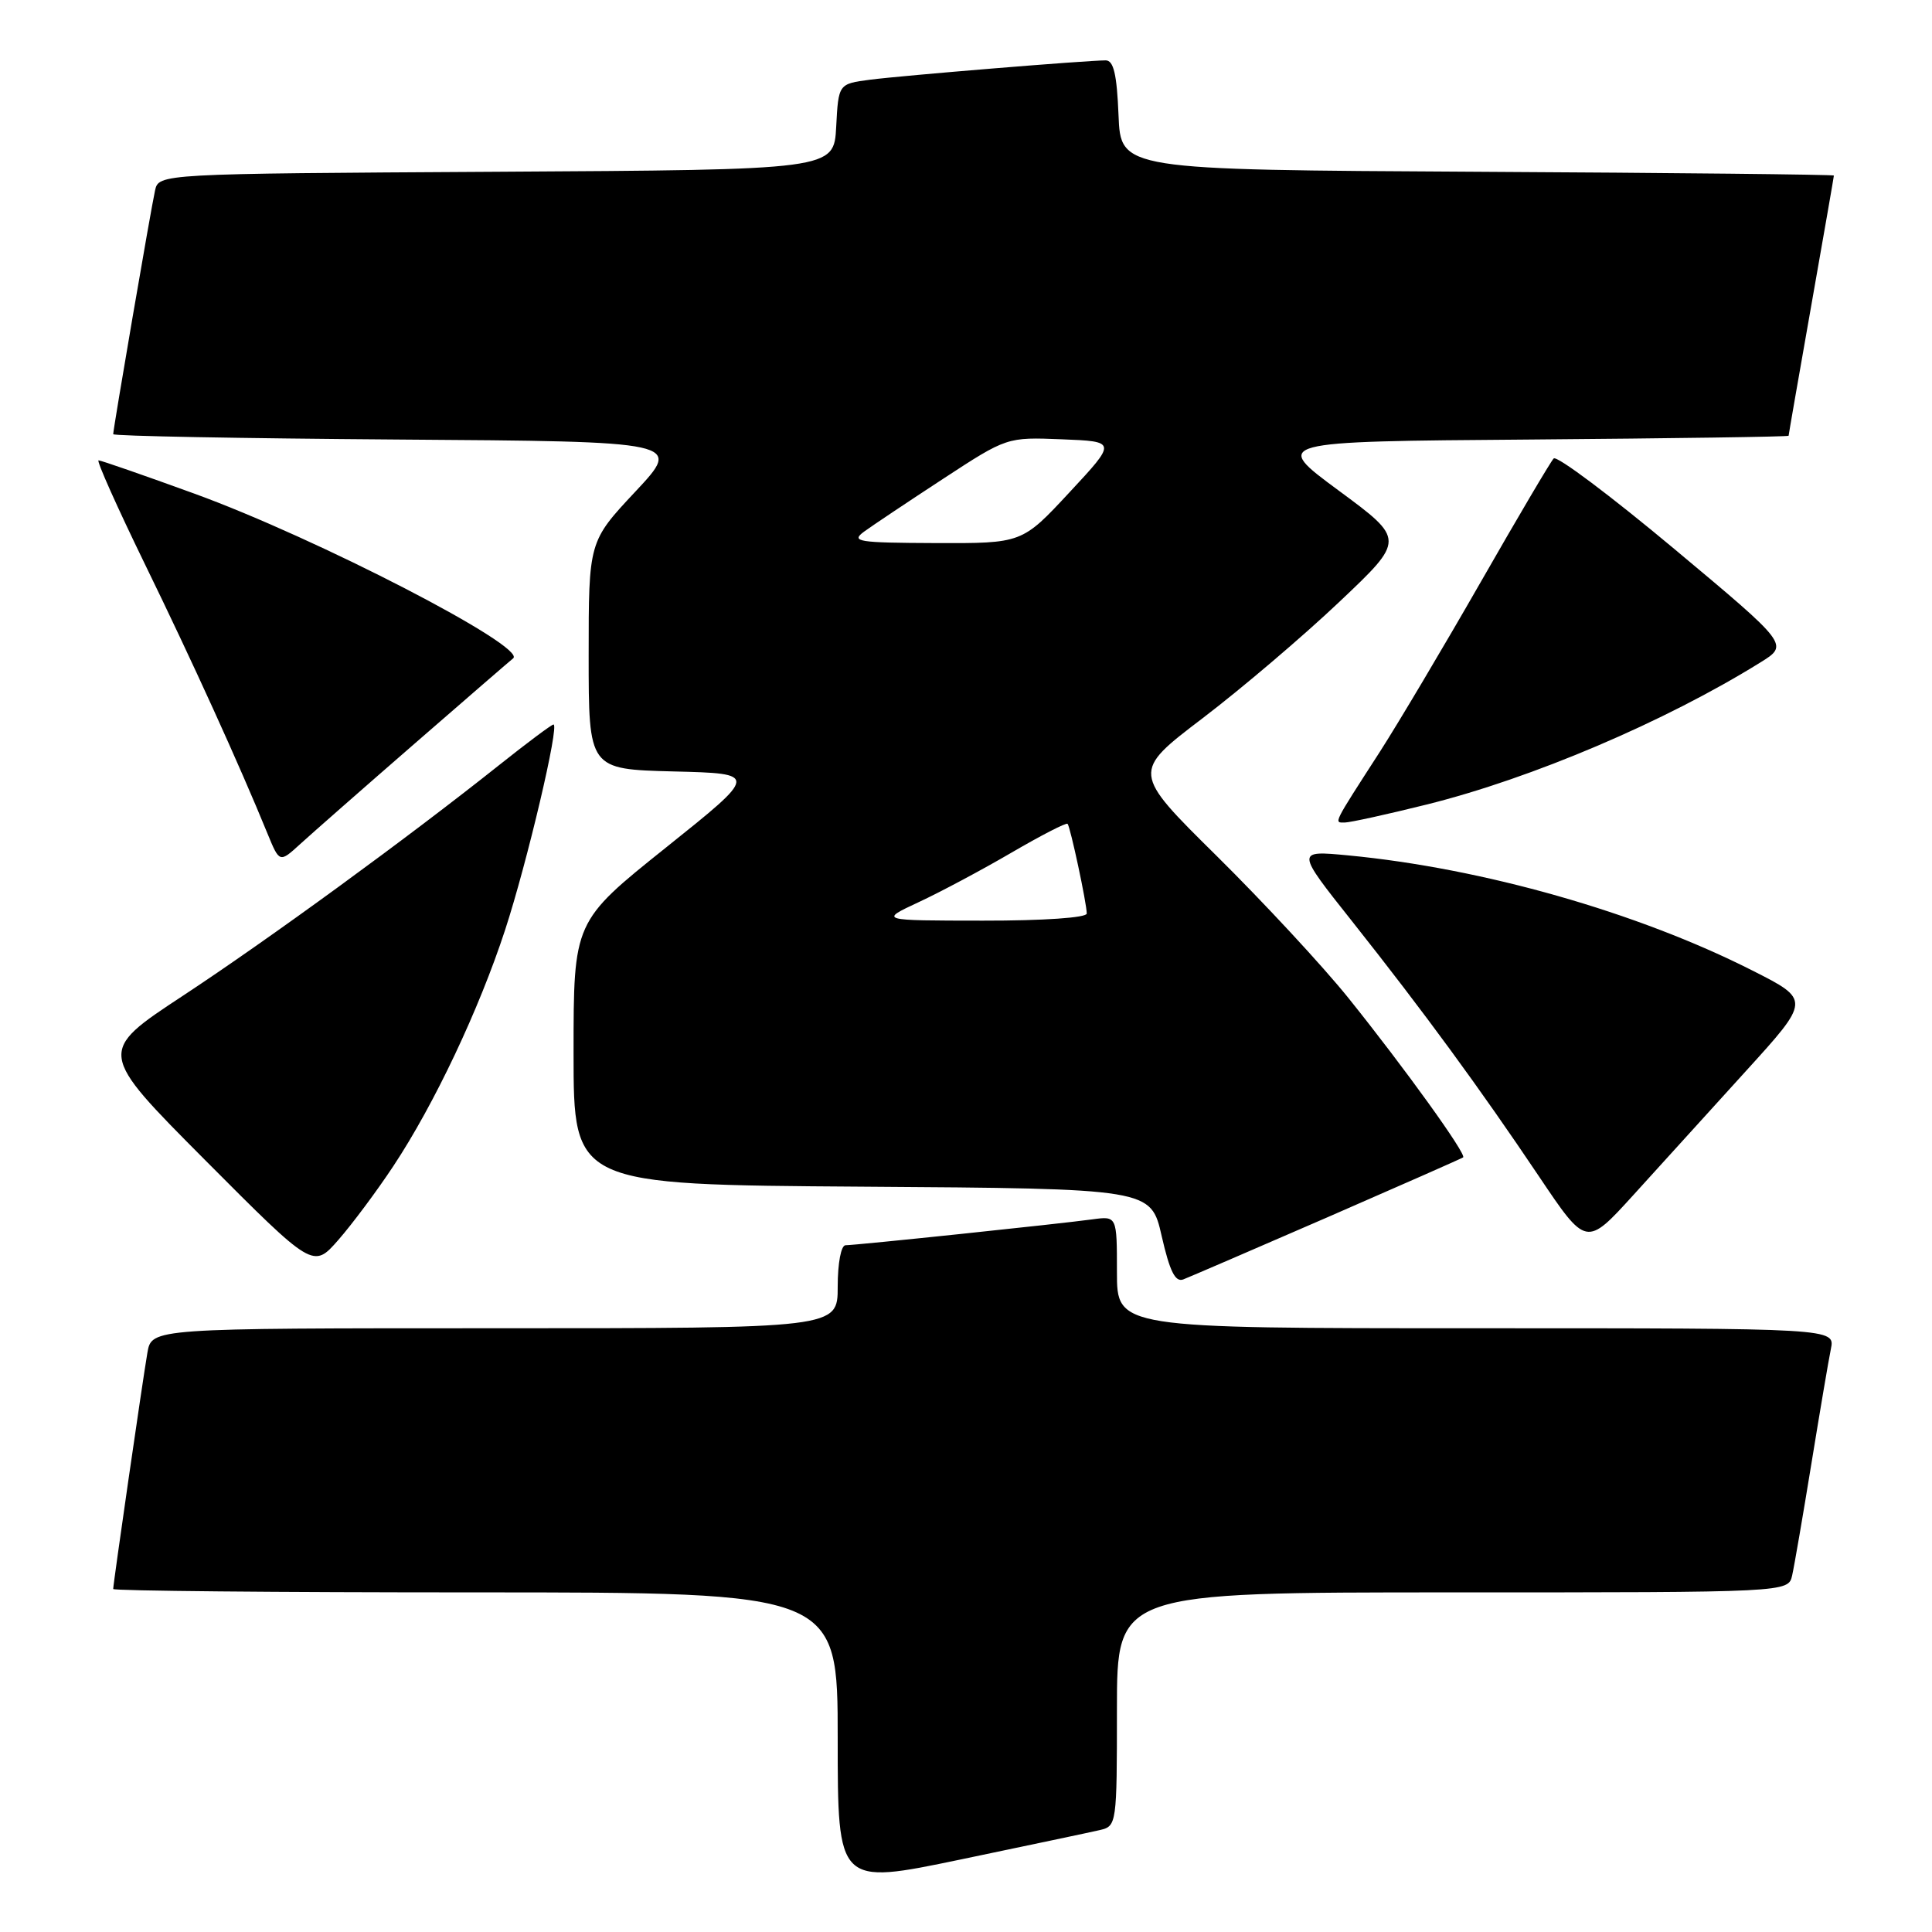 <?xml version="1.0" encoding="UTF-8" standalone="no"?>
<!DOCTYPE svg PUBLIC "-//W3C//DTD SVG 1.1//EN" "http://www.w3.org/Graphics/SVG/1.1/DTD/svg11.dtd" >
<svg xmlns="http://www.w3.org/2000/svg" xmlns:xlink="http://www.w3.org/1999/xlink" version="1.1" viewBox="0 0 256 256">
 <g >
 <path fill="currentColor"
d=" M 145.75 242.49 C 147.96 241.97 148.00 241.71 148.00 226.48 C 148.00 211.00 148.00 211.00 192.48 211.00 C 236.96 211.00 236.96 211.00 237.47 208.75 C 237.75 207.51 238.89 200.88 240.01 194.00 C 241.13 187.12 242.29 180.26 242.60 178.75 C 243.16 176.00 243.16 176.00 195.58 176.00 C 148.00 176.00 148.00 176.00 148.00 168.56 C 148.00 161.13 148.00 161.13 144.75 161.57 C 140.49 162.16 113.39 165.00 112.04 165.00 C 111.45 165.00 111.00 167.35 111.00 170.50 C 111.00 176.00 111.00 176.00 65.55 176.00 C 20.09 176.00 20.09 176.00 19.53 179.25 C 18.91 182.84 15.00 209.85 15.00 210.55 C 15.00 210.80 36.60 211.00 63.00 211.00 C 111.00 211.00 111.00 211.00 111.00 230.39 C 111.00 249.78 111.00 249.78 127.25 246.40 C 136.19 244.53 144.51 242.78 145.75 242.49 Z  M 175.86 161.31 C 185.56 157.08 193.67 153.51 193.87 153.36 C 194.38 152.99 186.13 141.53 178.68 132.25 C 175.28 128.02 167.43 119.56 161.24 113.44 C 149.97 102.31 149.97 102.31 159.35 95.17 C 164.51 91.24 172.66 84.31 177.46 79.76 C 186.19 71.50 186.19 71.50 177.38 65.00 C 168.57 58.50 168.57 58.50 202.78 58.24 C 221.60 58.09 237.00 57.87 237.00 57.74 C 237.00 57.61 238.35 49.85 240.00 40.50 C 241.65 31.15 243.00 23.39 243.00 23.26 C 243.00 23.13 221.74 22.90 195.75 22.76 C 148.50 22.50 148.50 22.50 148.21 15.25 C 147.99 9.84 147.56 8.00 146.51 8.00 C 144.01 8.00 119.63 10.00 115.30 10.56 C 111.10 11.11 111.10 11.11 110.80 16.80 C 110.50 22.50 110.50 22.50 65.77 22.76 C 21.03 23.02 21.03 23.02 20.54 25.26 C 19.99 27.73 15.00 56.82 15.00 57.53 C 15.00 57.78 31.97 58.09 52.70 58.24 C 90.40 58.50 90.40 58.50 84.20 65.13 C 78.00 71.75 78.00 71.75 78.00 86.84 C 78.00 101.93 78.00 101.93 89.25 102.22 C 100.50 102.50 100.50 102.50 88.25 112.30 C 76.00 122.10 76.00 122.10 76.00 139.54 C 76.00 156.98 76.00 156.98 114.25 157.24 C 152.50 157.50 152.50 157.50 153.93 163.79 C 155.00 168.47 155.73 169.93 156.79 169.53 C 157.57 169.23 166.15 165.53 175.86 161.31 Z  M 52.13 154.50 C 57.54 146.33 63.48 133.77 66.93 123.22 C 69.85 114.29 74.16 96.00 73.34 96.00 C 73.10 96.00 69.88 98.40 66.20 101.33 C 54.00 111.04 35.66 124.42 24.21 131.96 C 12.92 139.39 12.92 139.39 27.21 153.75 C 41.50 168.10 41.50 168.10 44.83 164.30 C 46.66 162.21 49.95 157.80 52.13 154.50 Z  M 231.27 142.00 C 239.91 132.50 239.91 132.50 232.20 128.60 C 216.94 120.87 196.46 115.04 178.61 113.34 C 171.71 112.69 171.71 112.69 179.17 122.09 C 188.74 134.17 196.05 144.16 203.91 155.86 C 210.19 165.21 210.19 165.21 216.42 158.36 C 219.84 154.58 226.53 147.22 231.27 142.00 Z  M 55.00 98.48 C 61.88 92.50 67.72 87.44 67.99 87.24 C 69.92 85.75 41.97 71.30 25.73 65.40 C 19.07 62.98 13.37 61.00 13.06 61.00 C 12.75 61.00 15.52 67.19 19.20 74.75 C 25.47 87.60 31.70 101.29 35.43 110.42 C 37.04 114.34 37.04 114.34 39.77 111.85 C 41.27 110.48 48.12 104.46 55.00 98.48 Z  M 189.06 106.60 C 203.00 103.13 220.64 95.62 233.27 87.77 C 237.04 85.43 237.04 85.43 221.82 72.71 C 213.45 65.72 206.28 60.33 205.87 60.75 C 205.47 61.16 201.12 68.53 196.20 77.13 C 191.28 85.72 185.26 95.85 182.83 99.63 C 176.56 109.35 176.73 109.00 178.19 108.99 C 178.91 108.98 183.80 107.91 189.06 106.60 Z  M 121.73 119.54 C 124.61 118.20 130.16 115.24 134.06 112.96 C 137.96 110.69 141.29 108.97 141.46 109.16 C 141.83 109.58 144.00 119.72 144.00 121.05 C 144.00 121.60 138.28 122.00 130.25 121.99 C 116.50 121.98 116.50 121.98 121.73 119.54 Z  M 114.50 70.44 C 115.60 69.64 120.31 66.49 124.96 63.45 C 133.42 57.92 133.42 57.92 140.70 58.21 C 147.98 58.50 147.98 58.50 141.70 65.25 C 135.43 72.00 135.43 72.00 123.96 71.96 C 113.64 71.92 112.70 71.77 114.50 70.44 Z "/>
</g>
</svg>